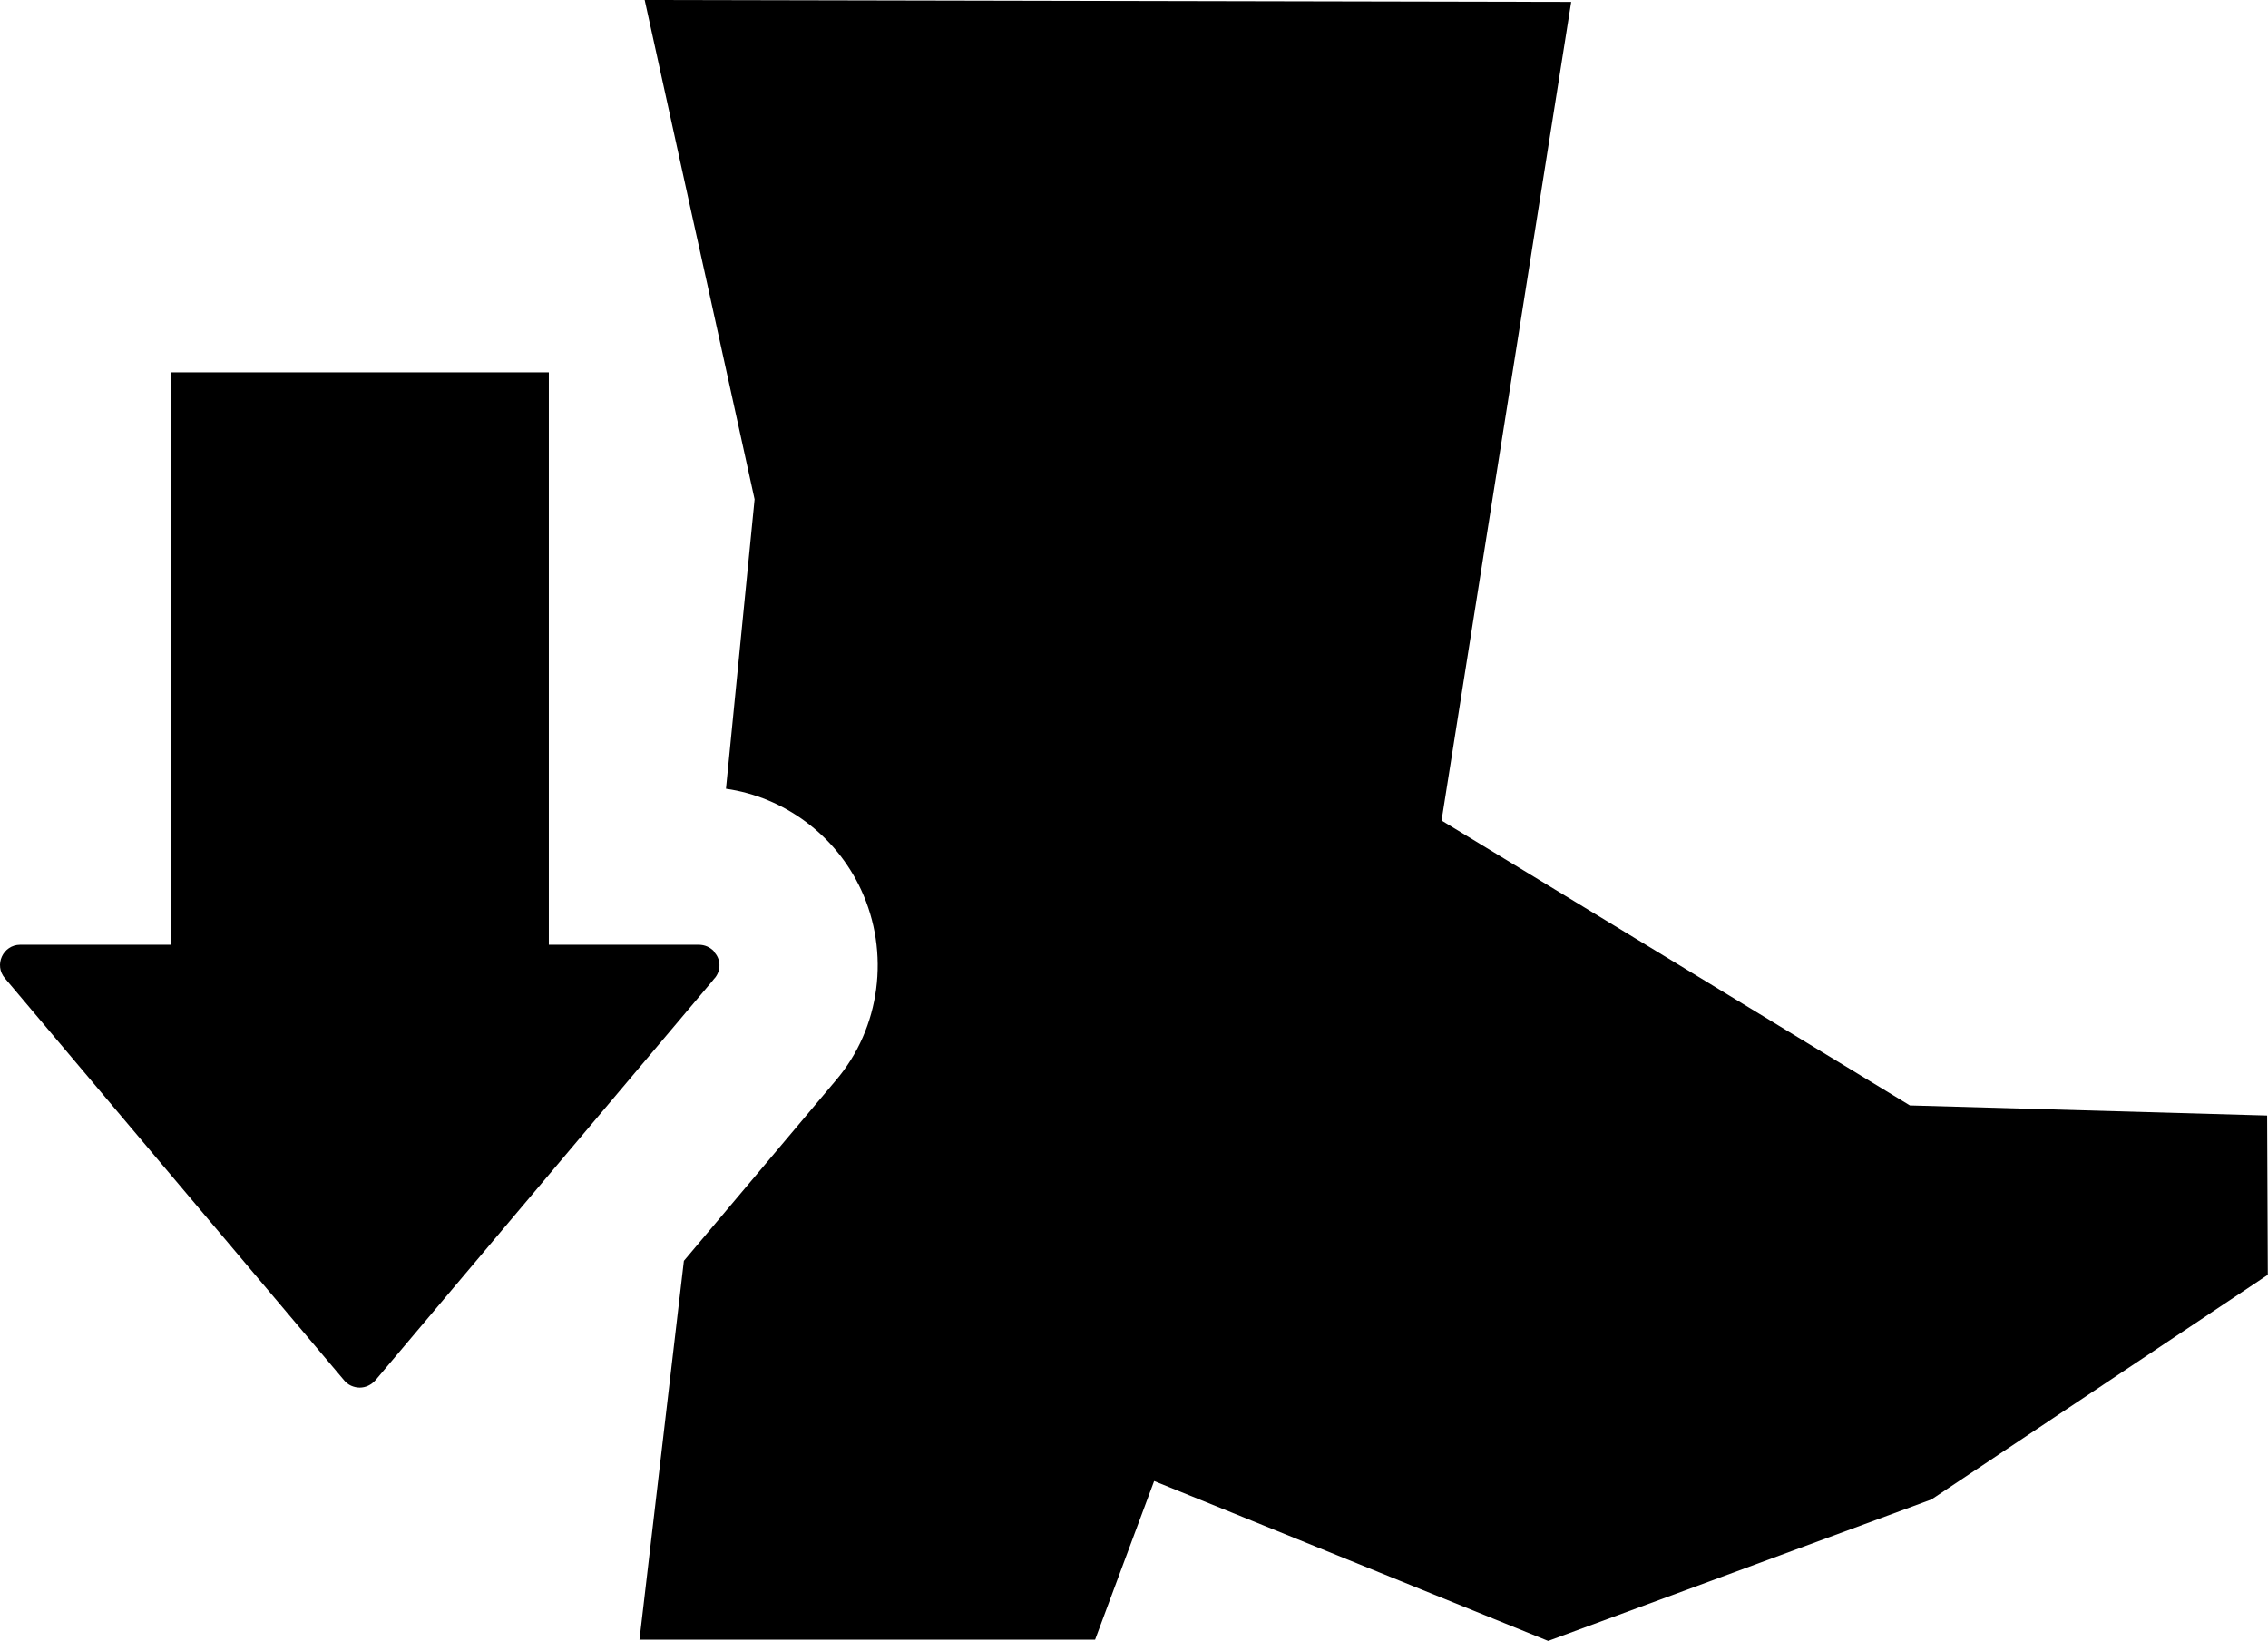 <?xml version="1.0" encoding="UTF-8"?>
<svg id="Layer_2" data-name="Layer 2" xmlns="http://www.w3.org/2000/svg" viewBox="0 0 235.46 170.37">
  <defs>
    <style>
      .cls-1 {
        fill-rule: evenodd;
      }
    </style>
  </defs>
  <g id="Layer_1-2" data-name="Layer 1">
    <g>
      <path class="cls-1" d="M74.18,101.59c.73-.86.66-2.04-.07-2.77v-.07c-.4-.4-.92-.66-1.58-.66h-15.55v-59.43H17.71v59.43H2.1c-1.78,0-2.77,2.11-1.58,3.49l35.18,41.7c.4.53,1.06.79,1.65.79s1.19-.26,1.65-.79l34.92-41.38.26-.33Z"/>
      <path class="cls-1" d="M75.36,81.89c6.06.86,11.4,4.81,14.03,10.48,3.03,6.52,2.04,14.36-2.64,19.83l-15.75,18.71-4.61,39.33h47.3l6.13-16.47,40.91,16.6,39.79-14.69,34.92-23.32-.07-16.54-37.09-1.05-48.62-29.58L163.12.2l-96.19-.2,4.88,22.2,1.65,7.44,4.88,22.2-2.97,30.04Z"/>
    </g>
  </g>
</svg>
